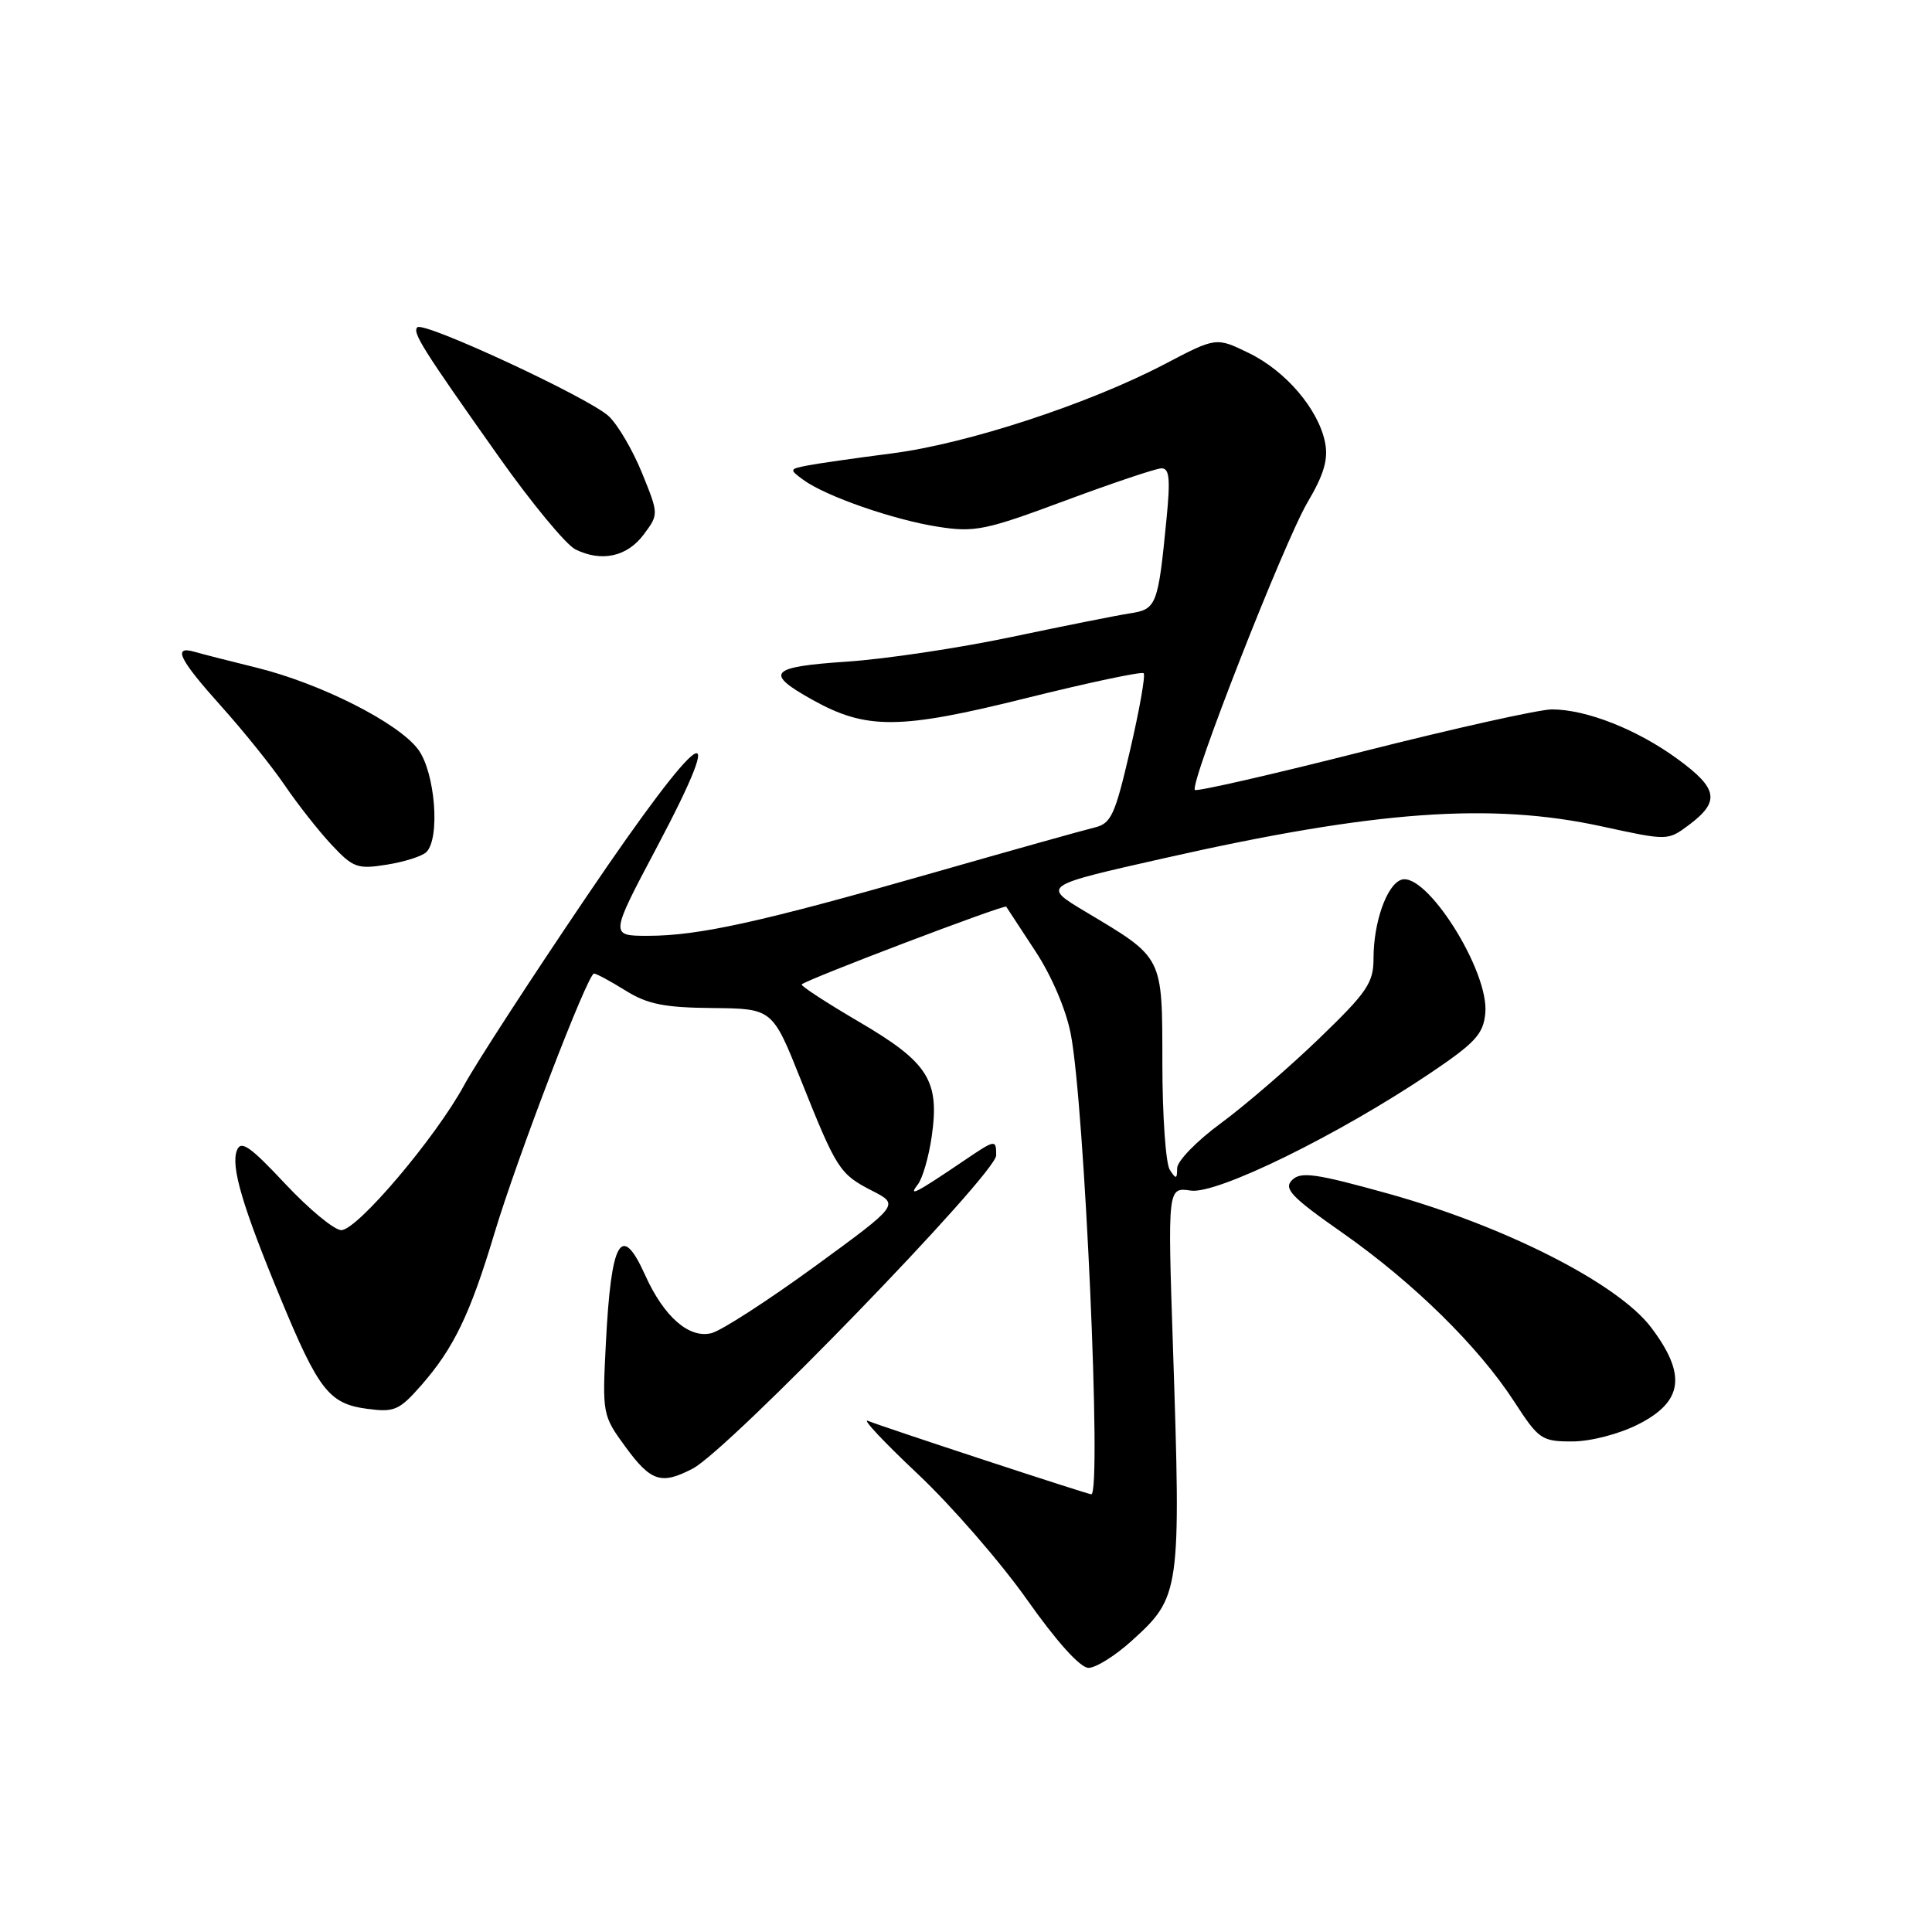 <?xml version="1.0" encoding="UTF-8" standalone="no"?>
<!DOCTYPE svg PUBLIC "-//W3C//DTD SVG 1.1//EN" "http://www.w3.org/Graphics/SVG/1.1/DTD/svg11.dtd" >
<svg xmlns="http://www.w3.org/2000/svg" xmlns:xlink="http://www.w3.org/1999/xlink" version="1.1" viewBox="0 0 256 256">
 <g >
 <path fill="currentColor"
d=" M 149.94 217.43 C 156.41 211.59 156.50 210.98 155.42 178.40 C 154.72 157.31 154.72 157.31 157.79 157.76 C 161.27 158.27 177.32 150.40 189.50 142.21 C 195.48 138.18 196.55 137.03 196.81 134.25 C 197.35 128.67 188.90 115.33 185.63 116.59 C 183.72 117.32 182.00 122.26 182.00 126.98 C 182.00 130.24 181.17 131.46 174.75 137.65 C 170.76 141.49 164.91 146.53 161.75 148.85 C 158.59 151.17 155.99 153.84 155.98 154.78 C 155.97 156.26 155.83 156.29 155.00 155.00 C 154.47 154.18 154.02 147.84 154.02 140.92 C 154.00 126.56 154.23 127.02 143.79 120.78 C 138.08 117.36 138.08 117.36 154.29 113.71 C 182.18 107.41 197.55 106.30 212.24 109.50 C 220.97 111.40 220.98 111.40 223.74 109.35 C 227.95 106.21 227.67 104.51 222.31 100.59 C 216.96 96.67 210.21 94.00 205.63 94.00 C 203.97 94.00 192.75 96.50 180.70 99.55 C 168.64 102.61 158.58 104.91 158.33 104.67 C 157.58 103.92 170.15 71.84 173.25 66.57 C 175.43 62.88 176.02 60.86 175.58 58.64 C 174.70 54.23 170.38 49.16 165.48 46.78 C 161.15 44.67 161.15 44.67 154.32 48.25 C 144.26 53.52 128.15 58.80 118.23 60.07 C 113.43 60.69 108.38 61.41 107.00 61.68 C 104.58 62.15 104.57 62.21 106.44 63.58 C 109.40 65.75 118.39 68.88 124.30 69.80 C 129.14 70.56 130.58 70.27 141.05 66.37 C 147.35 64.03 153.11 62.09 153.87 62.06 C 154.95 62.01 155.10 63.38 154.57 68.75 C 153.45 80.23 153.26 80.74 149.69 81.28 C 147.94 81.55 140.88 82.96 134.00 84.41 C 127.12 85.86 117.32 87.33 112.22 87.67 C 101.94 88.36 101.23 89.16 107.69 92.75 C 114.81 96.71 119.23 96.68 135.99 92.50 C 144.29 90.44 151.29 88.95 151.54 89.21 C 151.80 89.46 150.99 94.04 149.75 99.37 C 147.73 108.06 147.24 109.13 145.00 109.66 C 143.62 109.99 133.95 112.70 123.50 115.69 C 100.87 122.17 92.58 124.00 85.85 124.00 C 80.82 124.00 80.82 124.00 86.98 112.37 C 97.00 93.46 93.05 96.17 77.81 118.67 C 70.42 129.58 63.09 140.87 61.52 143.76 C 57.75 150.72 47.34 163.00 45.22 163.00 C 44.30 163.00 40.96 160.24 37.79 156.86 C 33.12 151.87 31.92 151.04 31.39 152.44 C 30.57 154.57 32.11 159.80 37.16 172.00 C 42.21 184.21 43.61 186.00 48.61 186.67 C 52.25 187.16 52.89 186.89 55.80 183.58 C 60.11 178.67 62.29 174.16 65.49 163.50 C 68.55 153.31 77.87 129.00 78.71 129.00 C 79.01 129.00 80.89 130.01 82.88 131.25 C 85.80 133.07 88.03 133.51 94.42 133.57 C 102.35 133.65 102.35 133.65 106.11 143.07 C 110.88 155.01 111.24 155.56 115.58 157.79 C 119.17 159.63 119.17 159.63 107.92 167.84 C 101.72 172.35 95.59 176.32 94.27 176.65 C 91.30 177.39 87.97 174.48 85.48 168.95 C 82.32 161.94 80.98 164.26 80.28 178.00 C 79.80 187.38 79.83 187.55 82.90 191.75 C 86.26 196.33 87.63 196.77 91.80 194.59 C 96.57 192.09 132.00 155.52 132.00 153.09 C 132.00 150.95 131.91 150.96 127.75 153.78 C 121.34 158.12 120.28 158.67 121.62 156.94 C 122.24 156.15 123.06 153.31 123.45 150.64 C 124.53 143.18 123.03 140.79 113.85 135.41 C 109.48 132.85 106.05 130.61 106.23 130.44 C 106.90 129.77 133.13 119.80 133.33 120.14 C 133.45 120.34 135.18 122.97 137.17 126.00 C 139.32 129.25 141.25 133.75 141.88 137.00 C 143.71 146.38 146.01 198.00 144.60 198.00 C 144.12 198.00 117.18 189.15 115.00 188.27 C 114.17 187.94 117.15 191.11 121.61 195.31 C 126.07 199.51 132.58 207.00 136.09 211.97 C 140.01 217.53 143.14 221.00 144.23 221.00 C 145.20 221.00 147.77 219.40 149.94 217.43 Z  M 217.04 188.75 C 223.03 185.73 223.51 182.16 218.79 175.90 C 214.39 170.08 199.46 162.48 183.90 158.15 C 174.33 155.49 172.36 155.21 171.21 156.36 C 170.06 157.51 171.09 158.60 177.86 163.34 C 187.29 169.95 195.92 178.43 200.66 185.75 C 203.89 190.73 204.28 191.00 208.32 191.00 C 210.75 191.00 214.50 190.03 217.04 188.75 Z  M 56.50 112.90 C 58.35 111.05 57.66 102.37 55.42 99.32 C 52.81 95.79 42.54 90.58 34.00 88.47 C 30.42 87.59 26.71 86.64 25.75 86.36 C 22.83 85.53 23.74 87.37 29.31 93.58 C 32.24 96.84 36.02 101.54 37.72 104.04 C 39.42 106.54 42.21 110.09 43.92 111.92 C 46.79 114.99 47.37 115.20 51.27 114.57 C 53.60 114.20 55.95 113.45 56.50 112.90 Z  M 85.30 70.82 C 87.29 68.14 87.29 68.14 85.07 62.67 C 83.85 59.67 81.87 56.28 80.66 55.15 C 78.09 52.73 56.13 42.53 55.30 43.37 C 54.61 44.05 55.97 46.21 66.15 60.60 C 70.47 66.70 75.02 72.20 76.25 72.80 C 79.72 74.51 83.10 73.77 85.30 70.82 Z "/>
</g>
</svg>